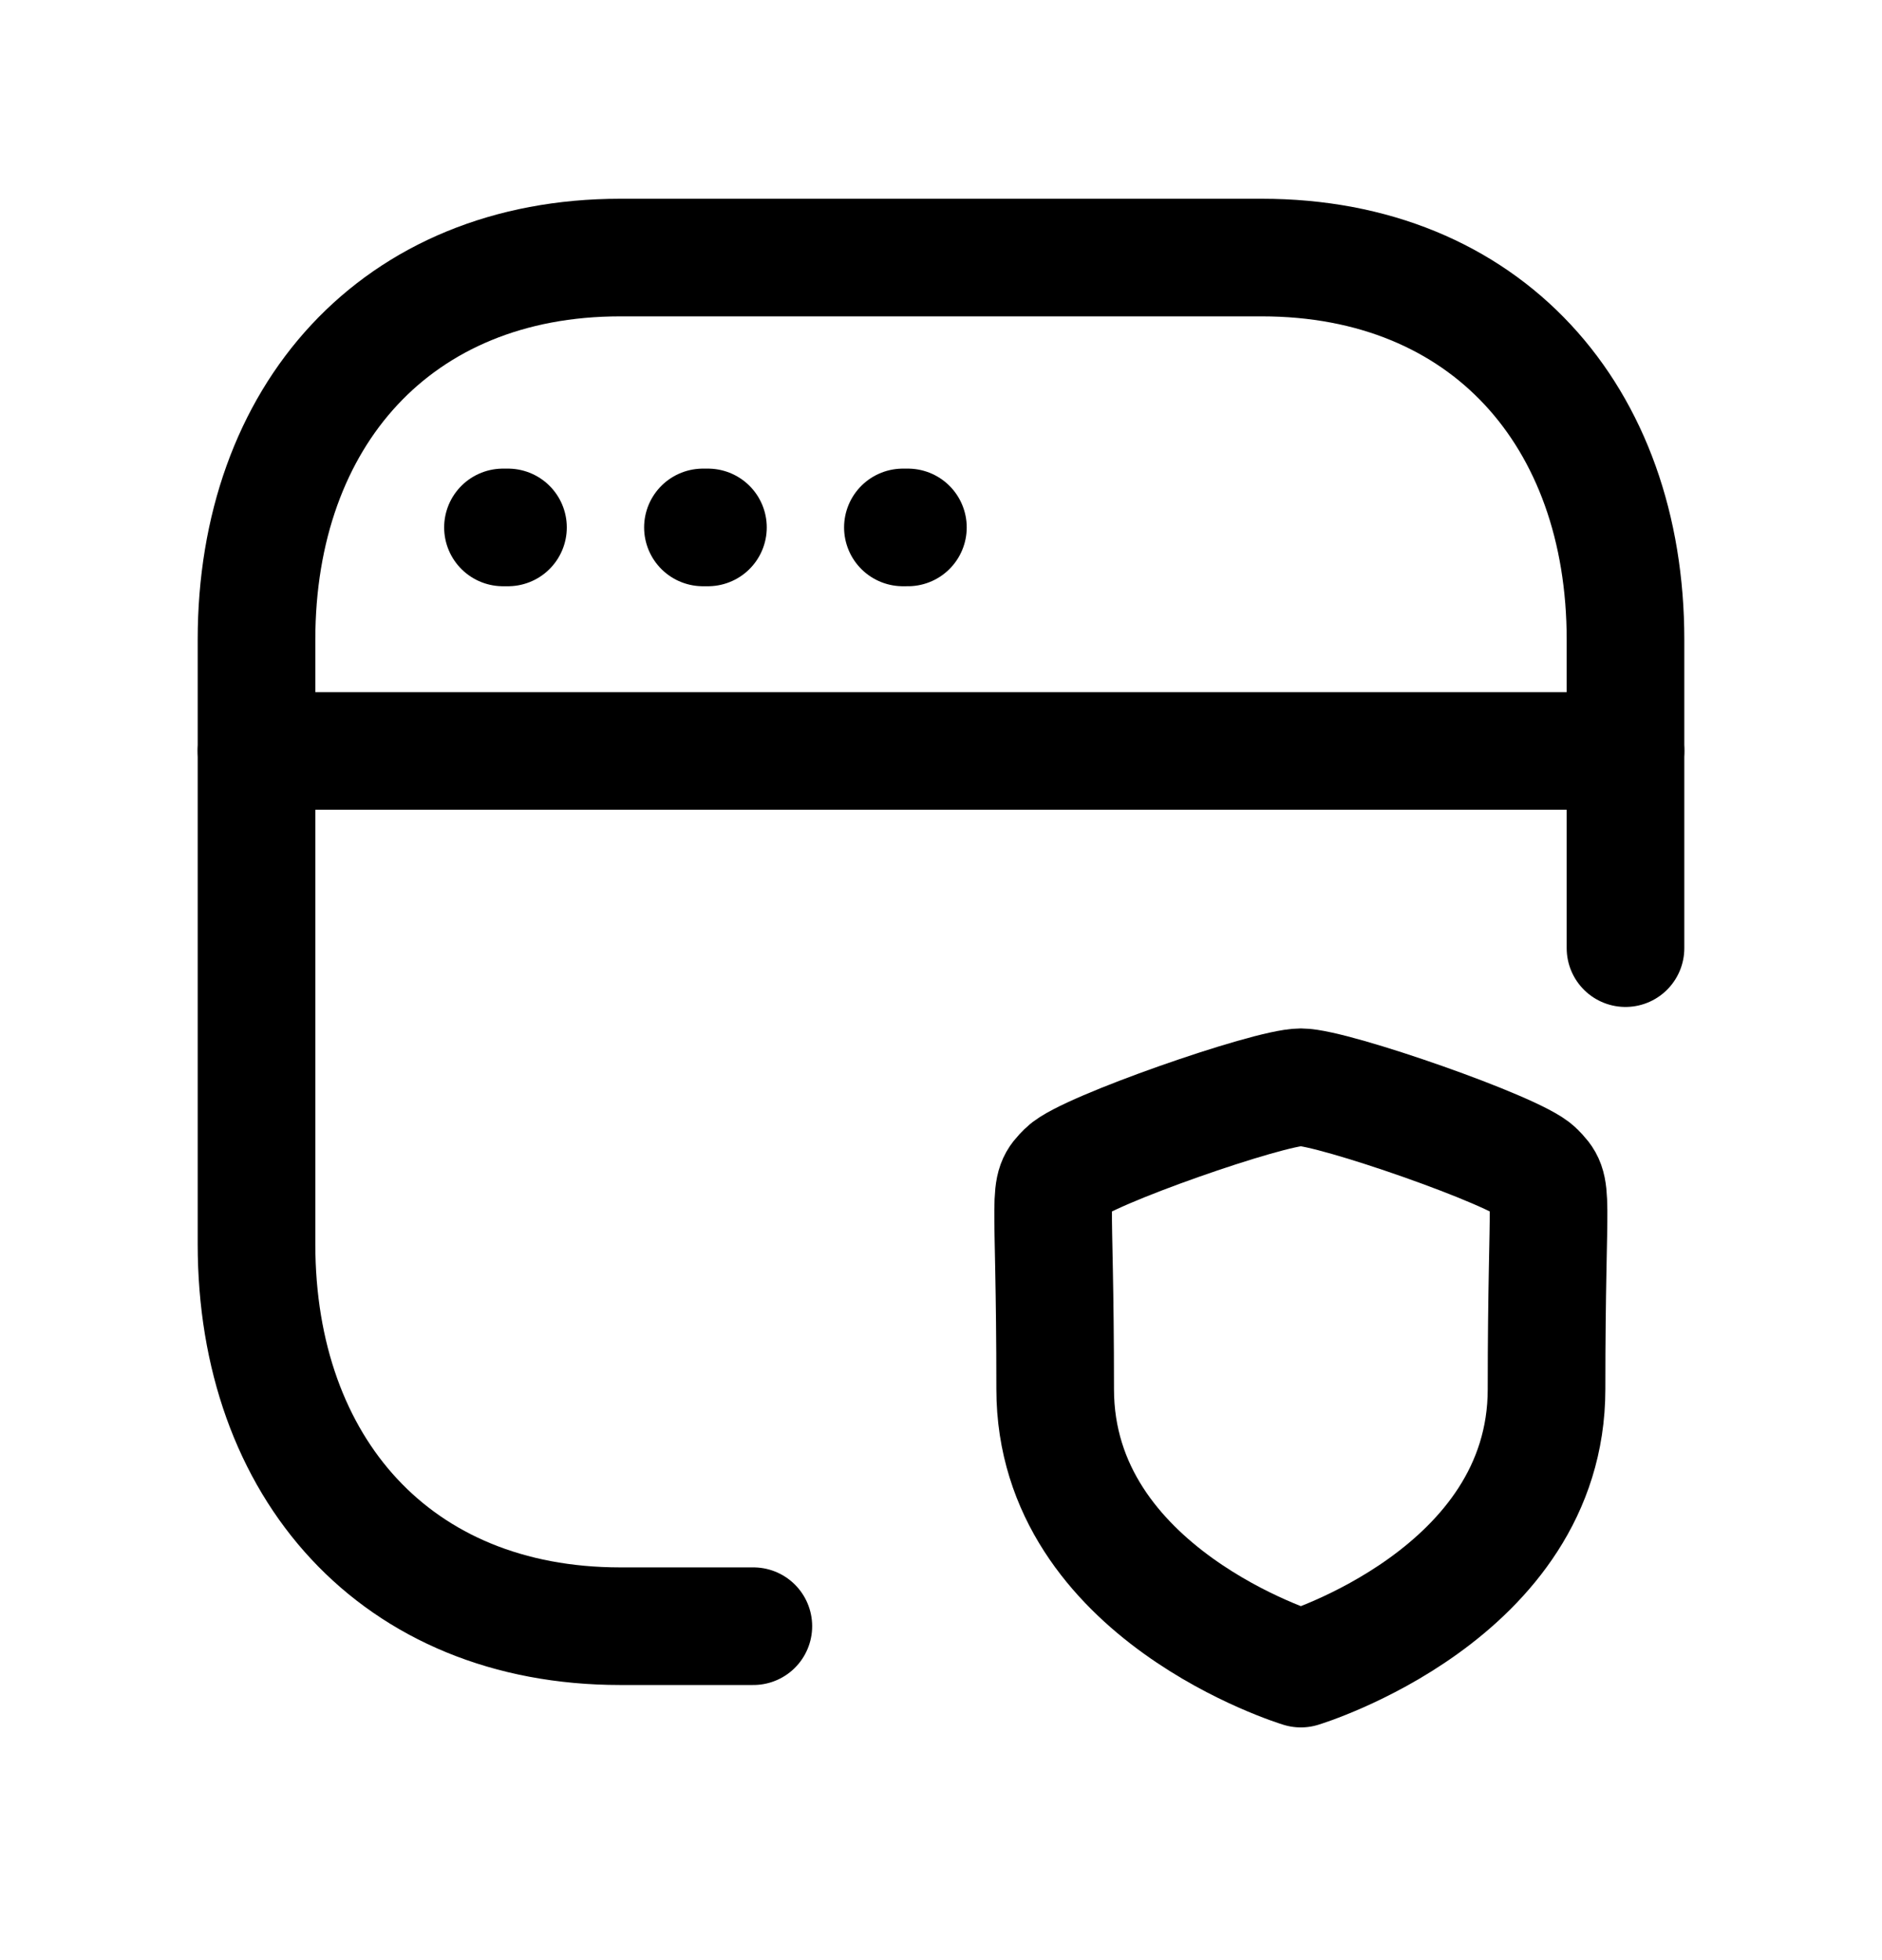 <svg width="24" height="25" viewBox="0 0 24 25" fill="none" xmlns="http://www.w3.org/2000/svg">
<path d="M20.729 12.093V8.16C20.729 5.303 18.95 3.285 16.09 3.285H7.91C5.059 3.285 3.271 5.303 3.271 8.16V15.867C3.271 18.723 5.05 20.741 7.91 20.741H9.607" stroke="black" stroke-width="1.5" stroke-linecap="round" stroke-linejoin="round"/>
<path d="M11.578 6.727H11.514M6.478 6.727H6.414H6.478ZM9.028 6.727H8.964H9.028Z" stroke="black" stroke-width="1.5" stroke-linecap="round" stroke-linejoin="round"/>
<path d="M20.729 9.578H3.271" stroke="black" stroke-width="1.5" stroke-linecap="round" stroke-linejoin="round"/>
<path fill-rule="evenodd" clip-rule="evenodd" d="M16.589 21.282C16.589 21.282 19.722 20.334 19.722 17.718C19.722 15.102 19.836 15.187 19.585 14.933C19.333 14.679 16.999 13.867 16.589 13.867C16.178 13.867 13.845 14.681 13.593 14.933C13.341 15.184 13.456 15.102 13.456 17.718C13.456 20.334 16.589 21.282 16.589 21.282Z" stroke="black" stroke-width="1.5" stroke-linecap="round" stroke-linejoin="round"/>
</svg>
